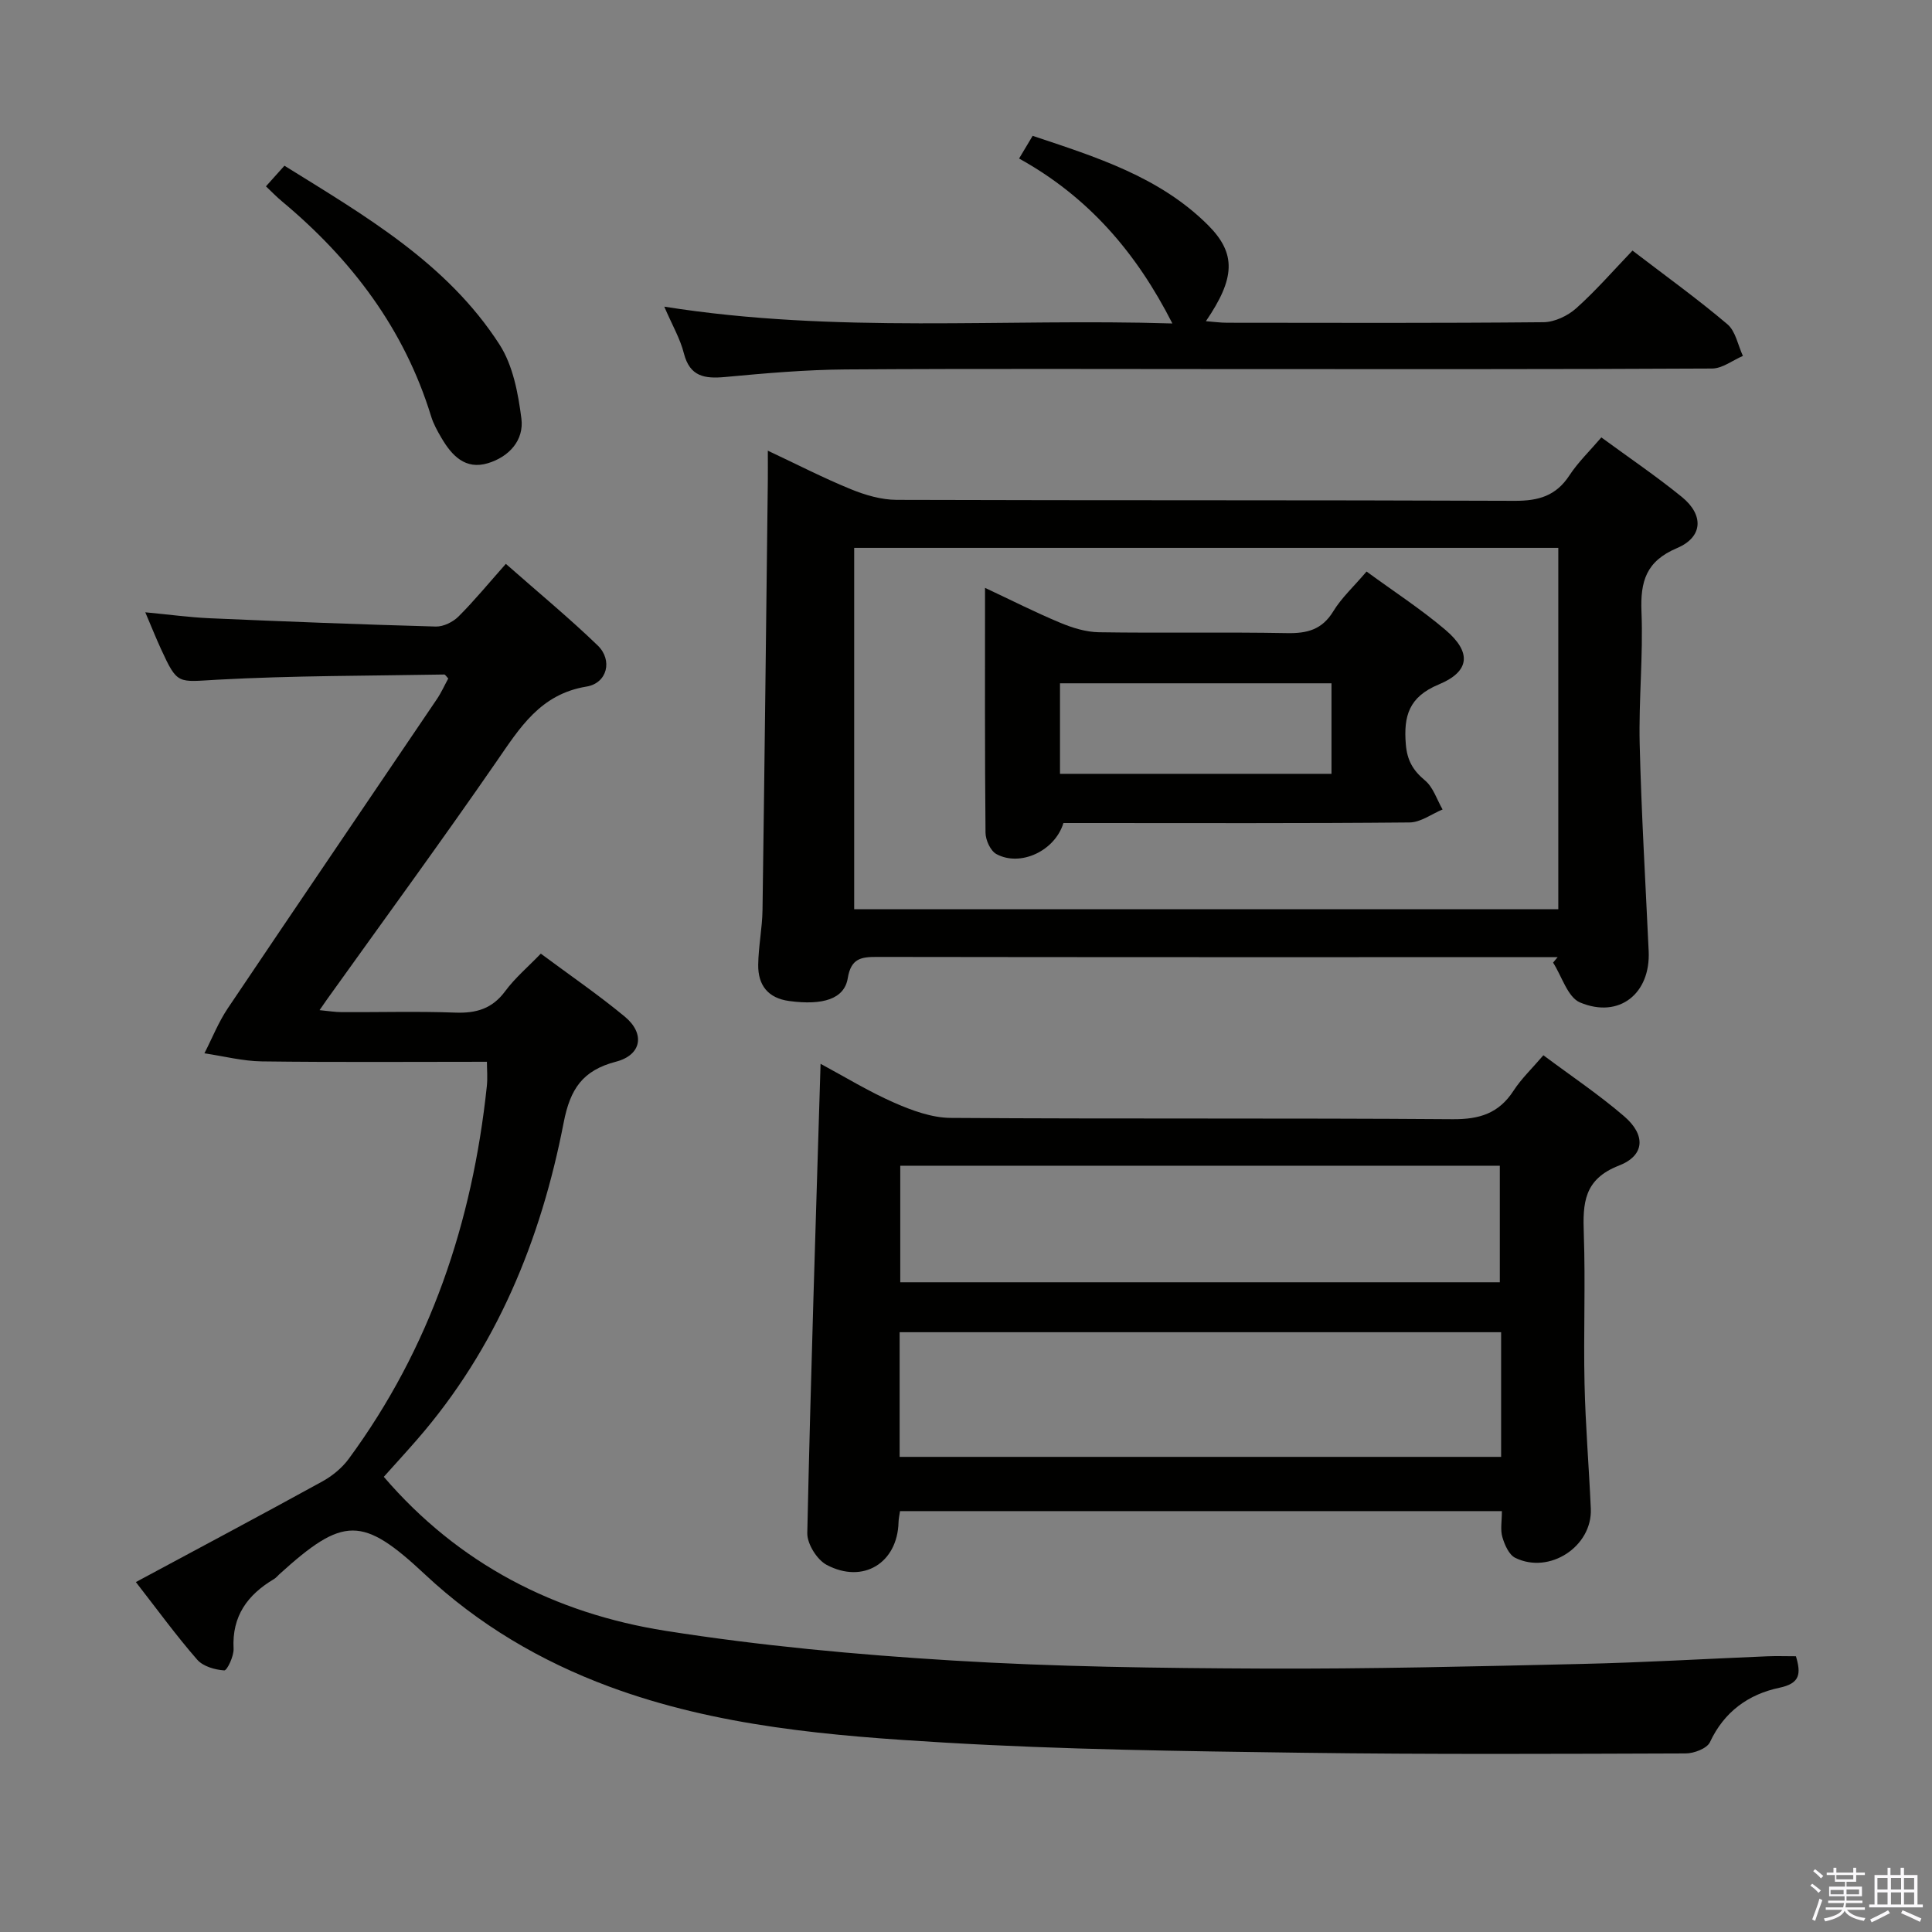 <svg enable-background="new 0 0 400 400" viewBox="0 0 400 400" xmlns="http://www.w3.org/2000/svg"><rect x="0" y="0" width="400" height="400" fill="#808080" stroke="none"/><path d="m374.8 390.4.4-.4c.7.5 1.3 1 1.8 1.4l-.5.5c-.5-.6-1.1-1.1-1.7-1.5zm1 7.3-.6-.3c.5-1.4 1.1-2.8 1.5-4.3.2.1.4.2.6.3-.5 1.3-1 2.8-1.5 4.3zm-.4-10.3.4-.4c.4.3 1 .8 1.7 1.4l-.5.5c-.4-.5-1-1-1.6-1.5zm2.5.3h1.7v-1h.6v1h3.5v-1h.6v1h1.8v.5h-1.8v1.4h-2v1h3.2v2h-3.2v.9h3.3v.5h-3.4c0 .3-.1.6-.1.9h4v.5h-3.7c.7.9 1.9 1.5 3.8 1.7-.1.2-.2.4-.3.6-2.1-.4-3.5-1.1-4-2.1-.4 1-1.8 1.7-4 2.2-.1-.2-.2-.4-.3-.6 2.1-.4 3.4-1 3.8-1.8h-3.4v-.5h3.6c.1-.3.1-.6.2-.9h-3.3v-.5h3.4c0-.3 0-.6 0-.9h-3.2v-2h3.3v-1h-2.1v-1.4h-1.7v-.5zm1.1 3.5v1h2.7c0-.3 0-.4 0-.4 0-.2 0-.2 0-.2 0-.1 0-.2 0-.3h-2.7zm1.2-3v.9h3.5v-.9zm4.7 3h-2.6v.6.4h2.6z" fill="#fbfafc"/><path d="m393.6 386.7h.6v1.5h2.8v6.1h1.1v.6h-11.1v-.6h1.1v-6.1h2.7v-1.5h.6v1.5h2.1v-1.5zm-2.7 8.8.4.6c-1.2.6-2.5 1.3-3.8 1.9-.1-.2-.2-.4-.3-.6 1.2-.6 2.5-1.2 3.7-1.9zm-2.2-6.7v2.4h2.1v-2.4zm0 3v2.5h2.1v-2.5zm2.8-3v2.4h2.1v-2.4zm0 3v2.5h2.1v-2.5zm6 6.1c-1.4-.7-2.7-1.3-3.9-1.8l.3-.6c1.5.6 2.7 1.2 3.9 1.7zm-1.2-9.1h-2.1v2.4h2.1zm-2.1 3v2.5h2.1v-2.5z" fill="#fbfafc"/><g fill="#010100"><path d="m28.13 327.55c13.23-7.11 25.96-13.88 38.6-20.83 2.07-1.14 4.08-2.79 5.47-4.68 16.89-22.96 25.61-48.99 28.59-77.13.19-1.77.02-3.57.02-5.08-15.72 0-31.15.12-46.57-.08-3.98-.05-7.95-1.09-11.92-1.67 1.6-3.12 2.9-6.43 4.84-9.32 14.37-21.38 28.87-42.67 43.29-64.01.92-1.36 1.6-2.89 2.36-4.28-.39-.39-.62-.82-.84-.82-15.63.28-31.28.22-46.88 1.07-8.32.45-8.3 1.18-11.77-6.37-1.03-2.24-1.94-4.53-3.24-7.58 4.9.46 9.1 1.04 13.31 1.23 15.61.68 31.23 1.29 46.85 1.72 1.57.04 3.55-.94 4.7-2.09 3.29-3.29 6.26-6.91 9.79-10.89 6.98 6.15 13.22 11.3 19.02 16.9 3.13 3.03 2 7.8-2.33 8.51-9.56 1.57-13.79 8.52-18.64 15.54-11.44 16.56-23.34 32.82-35.05 49.19-.38.53-.74 1.07-1.57 2.26 1.88.18 3.24.41 4.59.41 7.83.04 15.67-.19 23.5.1 4.34.16 7.65-.79 10.34-4.43 2.04-2.76 4.73-5.03 7.38-7.78 5.98 4.45 11.88 8.49 17.36 13.02 4.27 3.53 3.54 7.96-1.8 9.35-6.89 1.8-9.47 5.62-10.82 12.57-4.71 24.31-13.89 46.77-30.4 65.72-2.28 2.62-4.64 5.19-6.85 7.66 15.51 18.08 35.44 28.26 58.31 31.88 19.64 3.1 39.54 4.94 59.4 6.15 21.41 1.31 42.9 1.58 64.36 1.67 21.98.09 43.96-.45 65.93-.96 12.8-.29 25.59-1.05 38.38-1.58 1.97-.08 3.94-.01 5.99-.01 1.07 3.61.89 5.61-3.42 6.52-6.4 1.35-11.44 4.95-14.38 11.26-.61 1.31-3.3 2.34-5.04 2.34-26.5.09-53 .22-79.49-.14-24.63-.34-49.28-.65-73.86-2.1-23.52-1.38-47.1-3.29-69.54-11.61-14.21-5.28-27-12.82-38.11-23.21-12.97-12.14-16.88-12.08-30.14-.05-.37.34-.69.75-1.11 1-5.48 3.25-8.74 7.66-8.38 14.42.08 1.54-1.35 4.54-1.93 4.5-1.94-.13-4.38-.83-5.59-2.21-4.33-4.96-8.23-10.32-12.71-16.08z"/><path d="m169.89 220.25c5 2.69 9.96 5.73 15.24 8.05 3.67 1.61 7.77 3.12 11.69 3.15 34.66.24 69.31.01 103.97.27 5.53.04 9.53-1.21 12.57-5.9 1.61-2.48 3.81-4.57 6.18-7.34 5.72 4.27 11.5 8.14 16.74 12.65 4.48 3.86 4.29 8.1-1.09 10.19-7.32 2.84-7.5 7.83-7.28 14.14.36 10.32-.08 20.66.15 30.99.19 8.64.92 17.27 1.3 25.9.35 7.81-8.55 13.68-15.65 10.18-1.3-.64-2.2-2.7-2.66-4.29-.45-1.52-.1-3.28-.1-5.38-41.64 0-83 0-124.61 0-.11.76-.29 1.54-.31 2.33-.22 8.38-7.31 12.82-14.88 8.8-2-1.06-4.06-4.36-4.01-6.59.7-32.27 1.76-64.52 2.75-97.15zm140.9 55.57c-41.78 0-83.15 0-124.53 0v25.81h124.53c0-8.67 0-16.98 0-25.81zm-124.4-34.47v24.13h124.13c0-8.23 0-16.11 0-24.13-41.53 0-82.65 0-124.13 0z"/><path d="m331.54 90.56c5.73 4.2 11.38 8.03 16.66 12.32 4.6 3.74 4.4 8.32-1 10.6-6.4 2.71-7.6 6.89-7.35 13.17.37 9.12-.59 18.29-.37 27.42.35 14.29 1.2 28.58 1.86 42.86.41 8.76-6.08 14.03-14.21 10.62-2.56-1.08-3.76-5.41-5.58-8.25.31-.38.63-.75.94-1.13-1.63 0-3.26 0-4.9 0-45.32 0-90.64.02-135.97-.05-3.33-.01-5.42.29-6.1 4.4-.7 4.31-5.15 5.67-12.12 4.73-4.42-.59-6.47-3.31-6.42-7.48.04-3.81.84-7.6.89-11.41.42-29.64.75-59.27 1.1-88.91.02-1.8 0-3.6 0-6.14 6.11 2.87 11.54 5.67 17.18 7.97 2.98 1.22 6.32 2.2 9.5 2.21 42.66.14 85.31.02 127.97.2 4.93.02 8.55-1.03 11.32-5.28 1.81-2.75 4.24-5.08 6.6-7.85zm-8.91 97.69c0-25.08 0-49.82 0-74.82-48.71 0-97.12 0-145.78 0v74.82z"/><path d="m137.53 63.49c35.64 5.65 70.37 2.39 105.2 3.48-7.46-14.67-17.37-26.19-31.74-34.15.88-1.47 1.67-2.8 2.81-4.7 13.04 4.37 26.22 8.43 36.3 18.48 5.92 5.91 5.63 11.02-.43 19.9 1.64.13 3.02.32 4.41.32 21.83.02 43.65.1 65.48-.11 2.29-.02 5.01-1.31 6.76-2.87 4.08-3.64 7.68-7.8 11.67-11.96 6.87 5.26 13.47 10.01 19.65 15.25 1.7 1.44 2.18 4.34 3.21 6.56-2.13.91-4.25 2.6-6.38 2.61-31.65.17-63.31.12-94.97.12-28.16 0-56.31-.12-84.47.07-8.29.06-16.59.79-24.86 1.56-4.25.39-7.33-.03-8.58-4.89-.75-3-2.38-5.78-4.06-9.67z"/><path d="m55.06 38.58c1.33-1.48 2.42-2.69 3.83-4.27 16.66 10.36 33.65 20.14 44.52 37.01 2.79 4.33 3.87 10.09 4.54 15.34.57 4.49-2.55 7.91-6.92 9.24-4.69 1.42-7.48-1.57-9.63-5.23-.84-1.43-1.67-2.92-2.15-4.5-5.56-18.09-16.46-32.45-30.82-44.44-1.12-.92-2.13-1.98-3.37-3.15z"/><path d="m282.93 118.33c5.7 4.17 11.28 7.79 16.32 12.07 5.44 4.62 5.14 8.61-1.37 11.31-6.19 2.57-7.3 6.53-6.82 12.39.27 3.32 1.48 5.41 3.98 7.49 1.7 1.42 2.45 3.96 3.63 6-2.27.94-4.54 2.67-6.82 2.69-22.14.21-44.27.12-66.41.12-1.8 0-3.61 0-5.27 0-1.76 5.79-8.92 9.11-13.87 6.43-1.23-.66-2.25-2.91-2.26-4.43-.16-16.64-.1-33.27-.1-50.69 5.5 2.58 10.46 5.1 15.58 7.23 2.51 1.05 5.32 1.92 8 1.96 12.98.2 25.97-.06 38.95.18 4.19.08 7.26-.72 9.58-4.53 1.7-2.79 4.22-5.09 6.88-8.22zm-63.47 41.88h56.21c0-6.46 0-12.53 0-18.74-18.86 0-37.39 0-56.21 0z"/></g></svg>